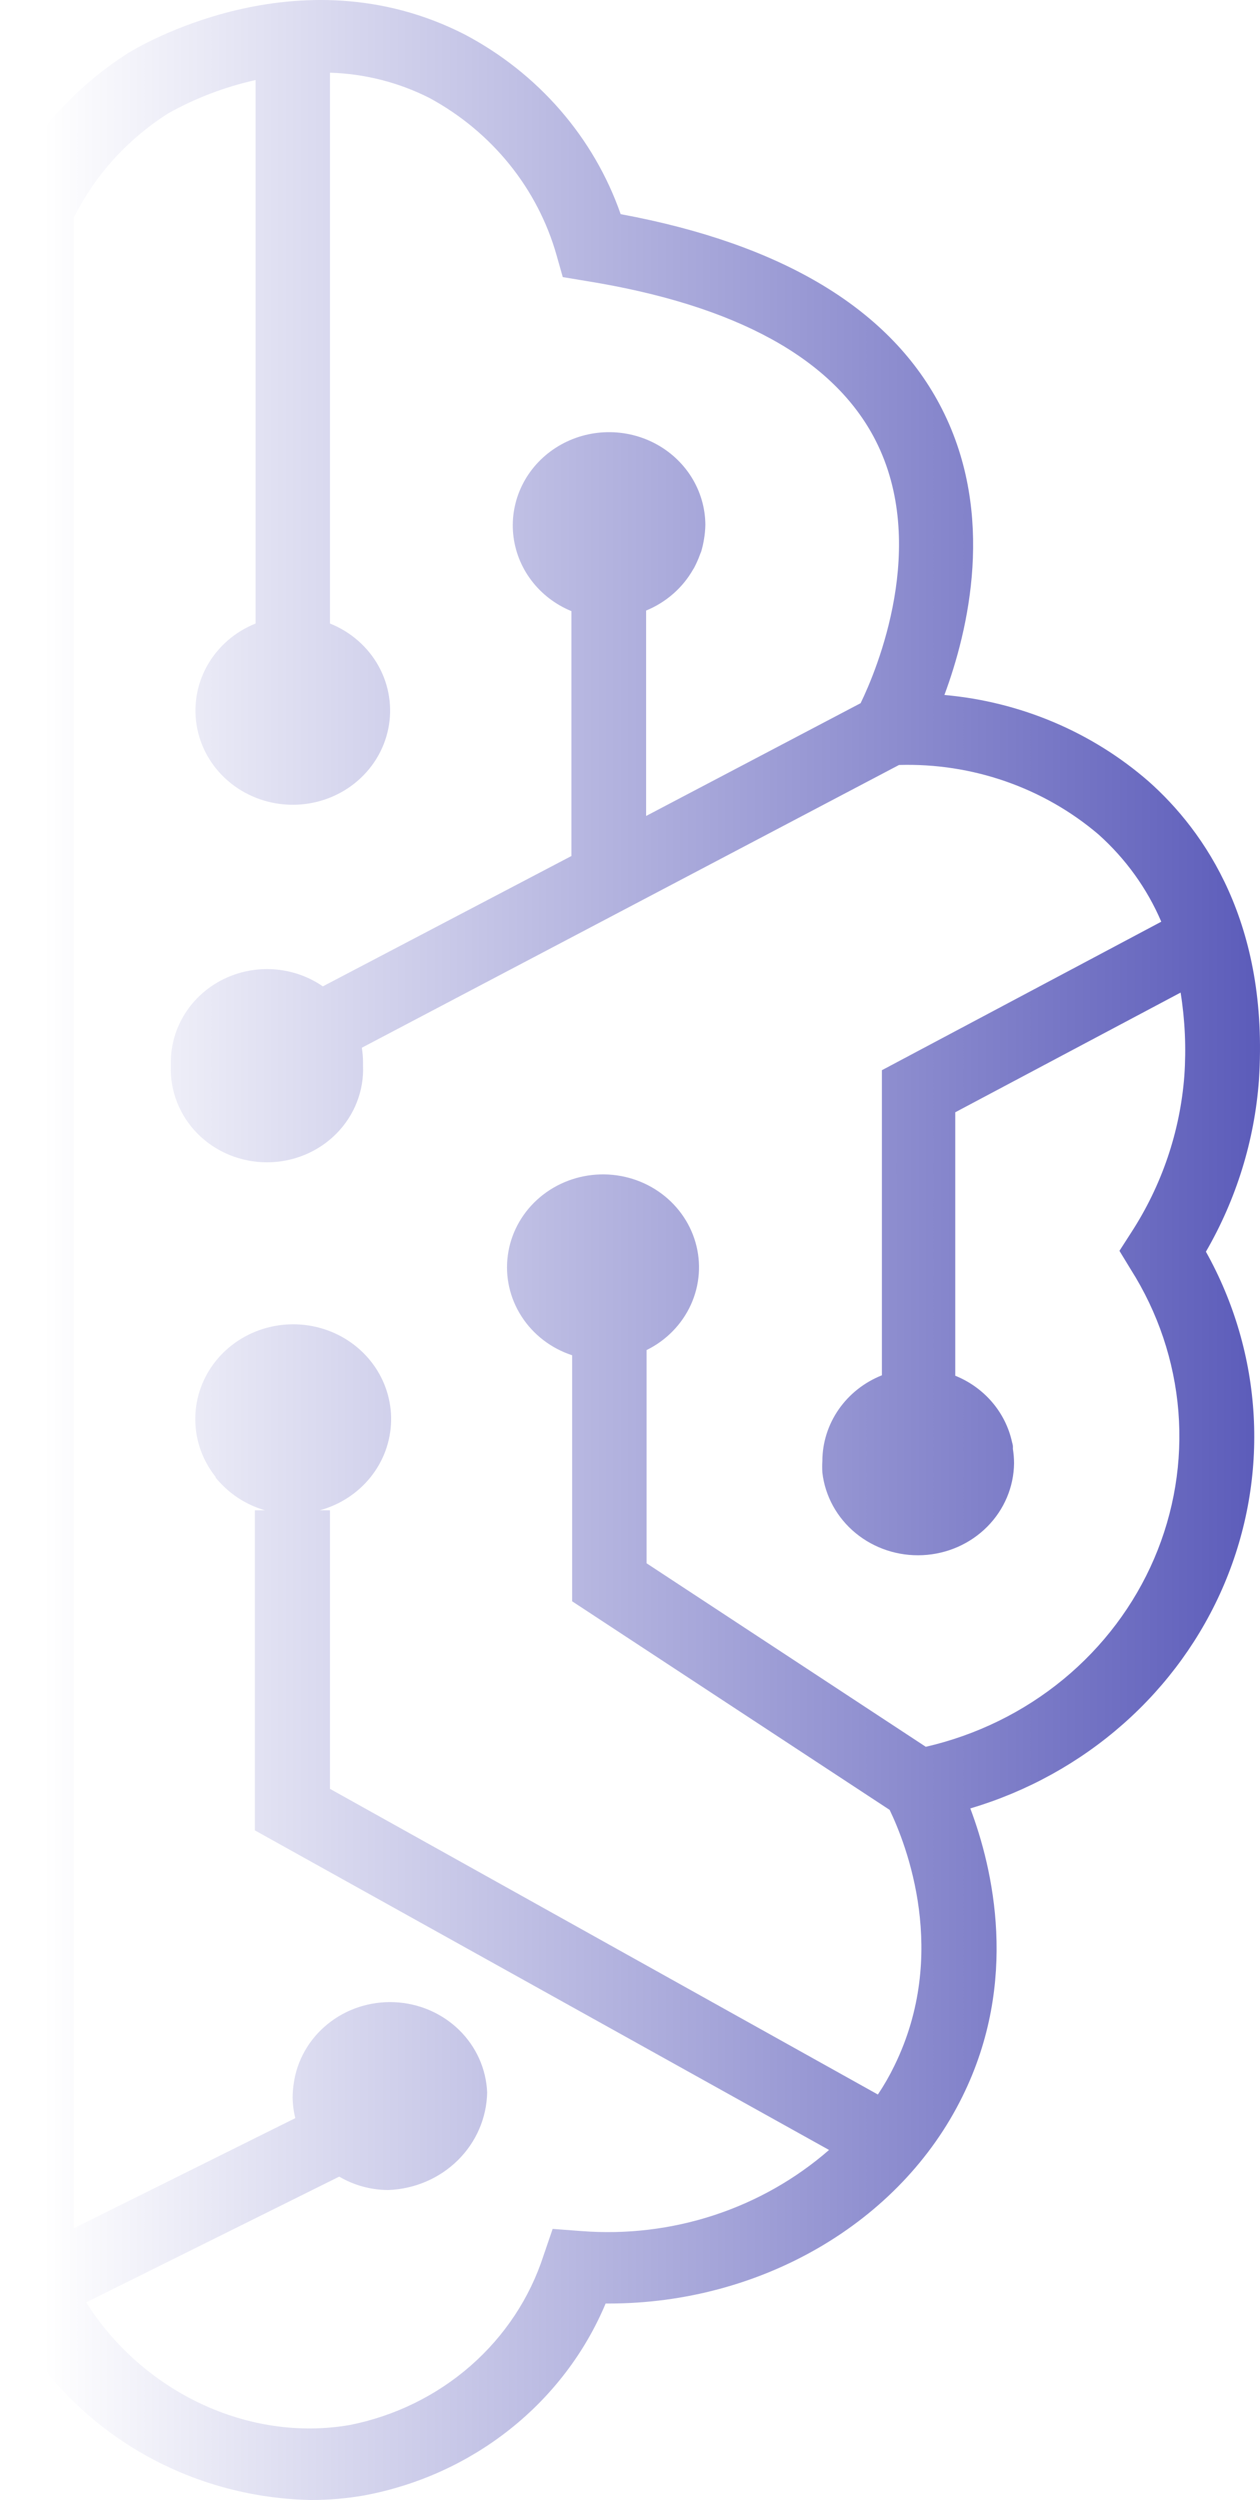 <svg width="250" height="496" viewBox="0 0 250 496" fill="none" xmlns="http://www.w3.org/2000/svg">
<path d="M227.9 155.03C216.659 145.232 202.447 139.217 187.382 137.883C192.138 125.08 197.599 102.188 186.908 81.155C176.926 61.492 155.488 48.489 123.15 42.488C117.831 27.25 106.767 14.514 92.171 6.822C59.034 -10.097 26.815 9.68 25.457 10.508C14.611 17.396 6.017 27.131 0.679 38.572L0 39.973V455.276L0.65 456.648C5.888 468.147 14.411 477.957 25.214 484.927C36.015 491.898 48.651 495.74 61.635 496C65.21 496.008 68.776 495.702 72.295 495.087C82.918 493.101 92.863 488.578 101.221 481.93C109.582 475.284 116.094 466.72 120.166 457.02H120.787C150.911 457.02 178.612 441.045 190.954 415.952C202.266 393.089 197.009 370.684 192.522 358.795C203.8 355.445 214.171 349.714 222.885 342.014C231.6 334.316 238.439 324.843 242.912 314.276C247.384 303.709 249.378 292.314 248.748 280.911C248.119 269.509 244.88 258.384 239.269 248.339C245.312 237.897 248.901 226.295 249.785 214.359C251.821 183.266 239.035 164.918 227.9 155.03ZM234.988 213.445C234.149 224.487 230.529 235.162 224.444 244.538L222.112 248.167L224.357 251.854C229.761 260.386 232.997 270.036 233.805 280.012C234.61 289.989 232.961 300.009 228.993 309.25C225.026 318.489 218.85 326.69 210.978 333.177C203.102 339.661 193.75 344.249 183.689 346.564L128.287 310.155V267.858C132.206 265.927 135.312 262.745 137.083 258.85C138.851 254.956 139.175 250.588 137.995 246.49C136.817 242.391 134.208 238.813 130.614 236.363C127.022 233.913 122.662 232.741 118.277 233.046C113.891 233.352 109.752 235.116 106.555 238.039C103.362 240.962 101.312 244.865 100.752 249.085C100.19 253.305 101.156 257.582 103.486 261.191C105.813 264.801 109.359 267.52 113.521 268.887V317.7L176.514 359.082C179.851 365.998 188.326 387.659 177.46 409.836C176.503 411.812 175.41 413.722 174.181 415.553L65.472 354.909V299.637H63.465C67.466 298.542 71.001 296.233 73.546 293.046C76.09 289.863 77.51 285.972 77.6 281.947C77.691 277.922 76.443 273.976 74.043 270.69C71.639 267.402 68.214 264.948 64.264 263.686C60.313 262.425 56.05 262.423 52.096 263.682C48.146 264.94 44.715 267.393 42.312 270.678C39.909 273.965 38.658 277.908 38.746 281.933C38.83 285.958 40.251 289.849 42.792 293.035V293.178C43.264 293.749 43.766 294.292 44.297 294.809C46.587 297.069 49.434 298.73 52.568 299.637H50.56V363.14L164.493 426.554C157.866 432.331 150.089 436.739 141.638 439.507C133.189 442.272 124.243 443.34 115.354 442.644L109.653 442.215L107.851 447.475C105.135 455.886 100.142 463.441 93.394 469.357C86.642 475.271 78.377 479.328 69.46 481.11C49.318 484.627 28.32 474.566 17.099 456.79L67.305 431.842C70.231 433.569 73.591 434.487 77.019 434.501C82.234 434.318 87.179 432.205 90.833 428.601C94.487 424.997 96.57 420.171 96.658 415.124C96.463 410.451 94.464 406.022 91.056 402.707C87.647 399.395 83.076 397.441 78.25 397.234C73.424 397.023 68.692 398.576 64.992 401.584C61.291 404.59 58.89 408.831 58.266 413.465C58.139 414.326 58.069 415.195 58.06 416.067C58.071 417.471 58.249 418.873 58.591 420.239L14.619 442.103V43.231C18.799 34.807 25.271 27.644 33.341 22.511C38.754 19.474 44.608 17.239 50.707 15.881V123.708C46.576 125.361 43.168 128.349 41.058 132.163C38.952 135.976 38.274 140.379 39.147 144.621C40.016 148.863 42.38 152.681 45.836 155.425C49.289 158.169 53.621 159.669 58.091 159.669C62.558 159.669 66.89 158.169 70.343 155.425C73.8 152.681 76.163 148.863 77.033 144.621C77.905 140.379 77.228 135.976 75.121 132.163C73.012 128.349 69.604 125.361 65.472 123.708V14.424C72.391 14.631 79.168 16.361 85.29 19.482C91.397 22.804 96.763 27.265 101.077 32.607C105.389 37.949 108.566 44.066 110.421 50.604L111.661 54.977L116.297 55.748C146.125 60.549 165.439 71.18 173.71 87.356C184.282 108.075 174.035 132.796 170.756 139.512L128.199 161.889V121.136C132.17 119.5 135.454 116.622 137.532 112.962L137.71 112.677C137.916 112.305 138.094 111.905 138.269 111.533C138.447 111.162 138.712 110.533 138.89 110.019C139.068 109.504 139.037 109.676 139.096 109.533C139.35 108.689 139.548 107.829 139.686 106.961C139.847 106.016 139.935 105.061 139.952 104.103C139.929 100.767 138.972 97.5 137.187 94.647C135.4 91.795 132.847 89.463 129.803 87.899C126.759 86.336 123.334 85.598 119.889 85.765C116.447 85.932 113.115 86.997 110.249 88.848C107.38 90.698 105.081 93.264 103.599 96.276C102.116 99.287 101.501 102.63 101.823 105.952C102.142 109.273 103.384 112.448 105.42 115.142C107.453 117.835 110.201 119.946 113.375 121.25V169.834L64.055 195.697C61.206 193.731 57.848 192.561 54.358 192.316C50.865 192.072 47.369 192.762 44.258 194.312C41.143 195.861 38.531 198.21 36.704 201.101C34.877 203.991 33.908 207.313 33.903 210.701C33.903 210.958 33.903 211.187 33.903 211.415C33.801 213.899 34.219 216.377 35.134 218.7C36.046 221.024 37.432 223.145 39.214 224.937C40.993 226.729 43.128 228.154 45.492 229.128C47.855 230.102 50.396 230.604 52.966 230.604C55.536 230.604 58.077 230.102 60.441 229.128C62.804 228.154 64.939 226.729 66.718 224.937C68.499 223.145 69.886 221.024 70.798 218.7C71.713 216.377 72.131 213.899 72.029 211.415C72.029 211.187 72.029 210.958 72.029 210.73C72.024 209.773 71.945 208.818 71.792 207.872L178.375 151.772C192.894 151.343 207.039 156.267 217.947 165.547C223.349 170.379 227.601 176.288 230.411 182.866L174.978 212.33V272.859C171.493 274.244 168.508 276.599 166.405 279.627C164.304 282.654 163.174 286.218 163.166 289.863C163.121 290.625 163.121 291.388 163.166 292.15C163.702 296.826 166.063 301.124 169.768 304.171C173.47 307.217 178.233 308.783 183.087 308.545C187.942 308.308 192.519 306.288 195.885 302.895C199.253 299.503 201.154 294.995 201.202 290.292C201.196 289.336 201.117 288.379 200.968 287.434C200.982 287.234 200.982 287.035 200.968 286.835C200.922 286.576 200.863 286.316 200.79 286.062C200.149 283.16 198.79 280.449 196.831 278.165C194.871 275.88 192.369 274.091 189.537 272.945V220.675L234.248 196.926C235.124 202.389 235.369 207.929 234.988 213.445Z" fill="url(#paint0_linear_934_151)"/>
<defs>
<linearGradient id="paint0_linear_934_151" x1="8.694" y1="248.006" x2="640.795" y2="248.006" gradientUnits="userSpaceOnUse">
<stop stop-color="#000093" stop-opacity="0"/>
<stop offset="0.596" stop-color="#000093"/>
</linearGradient>
</defs>
</svg>
